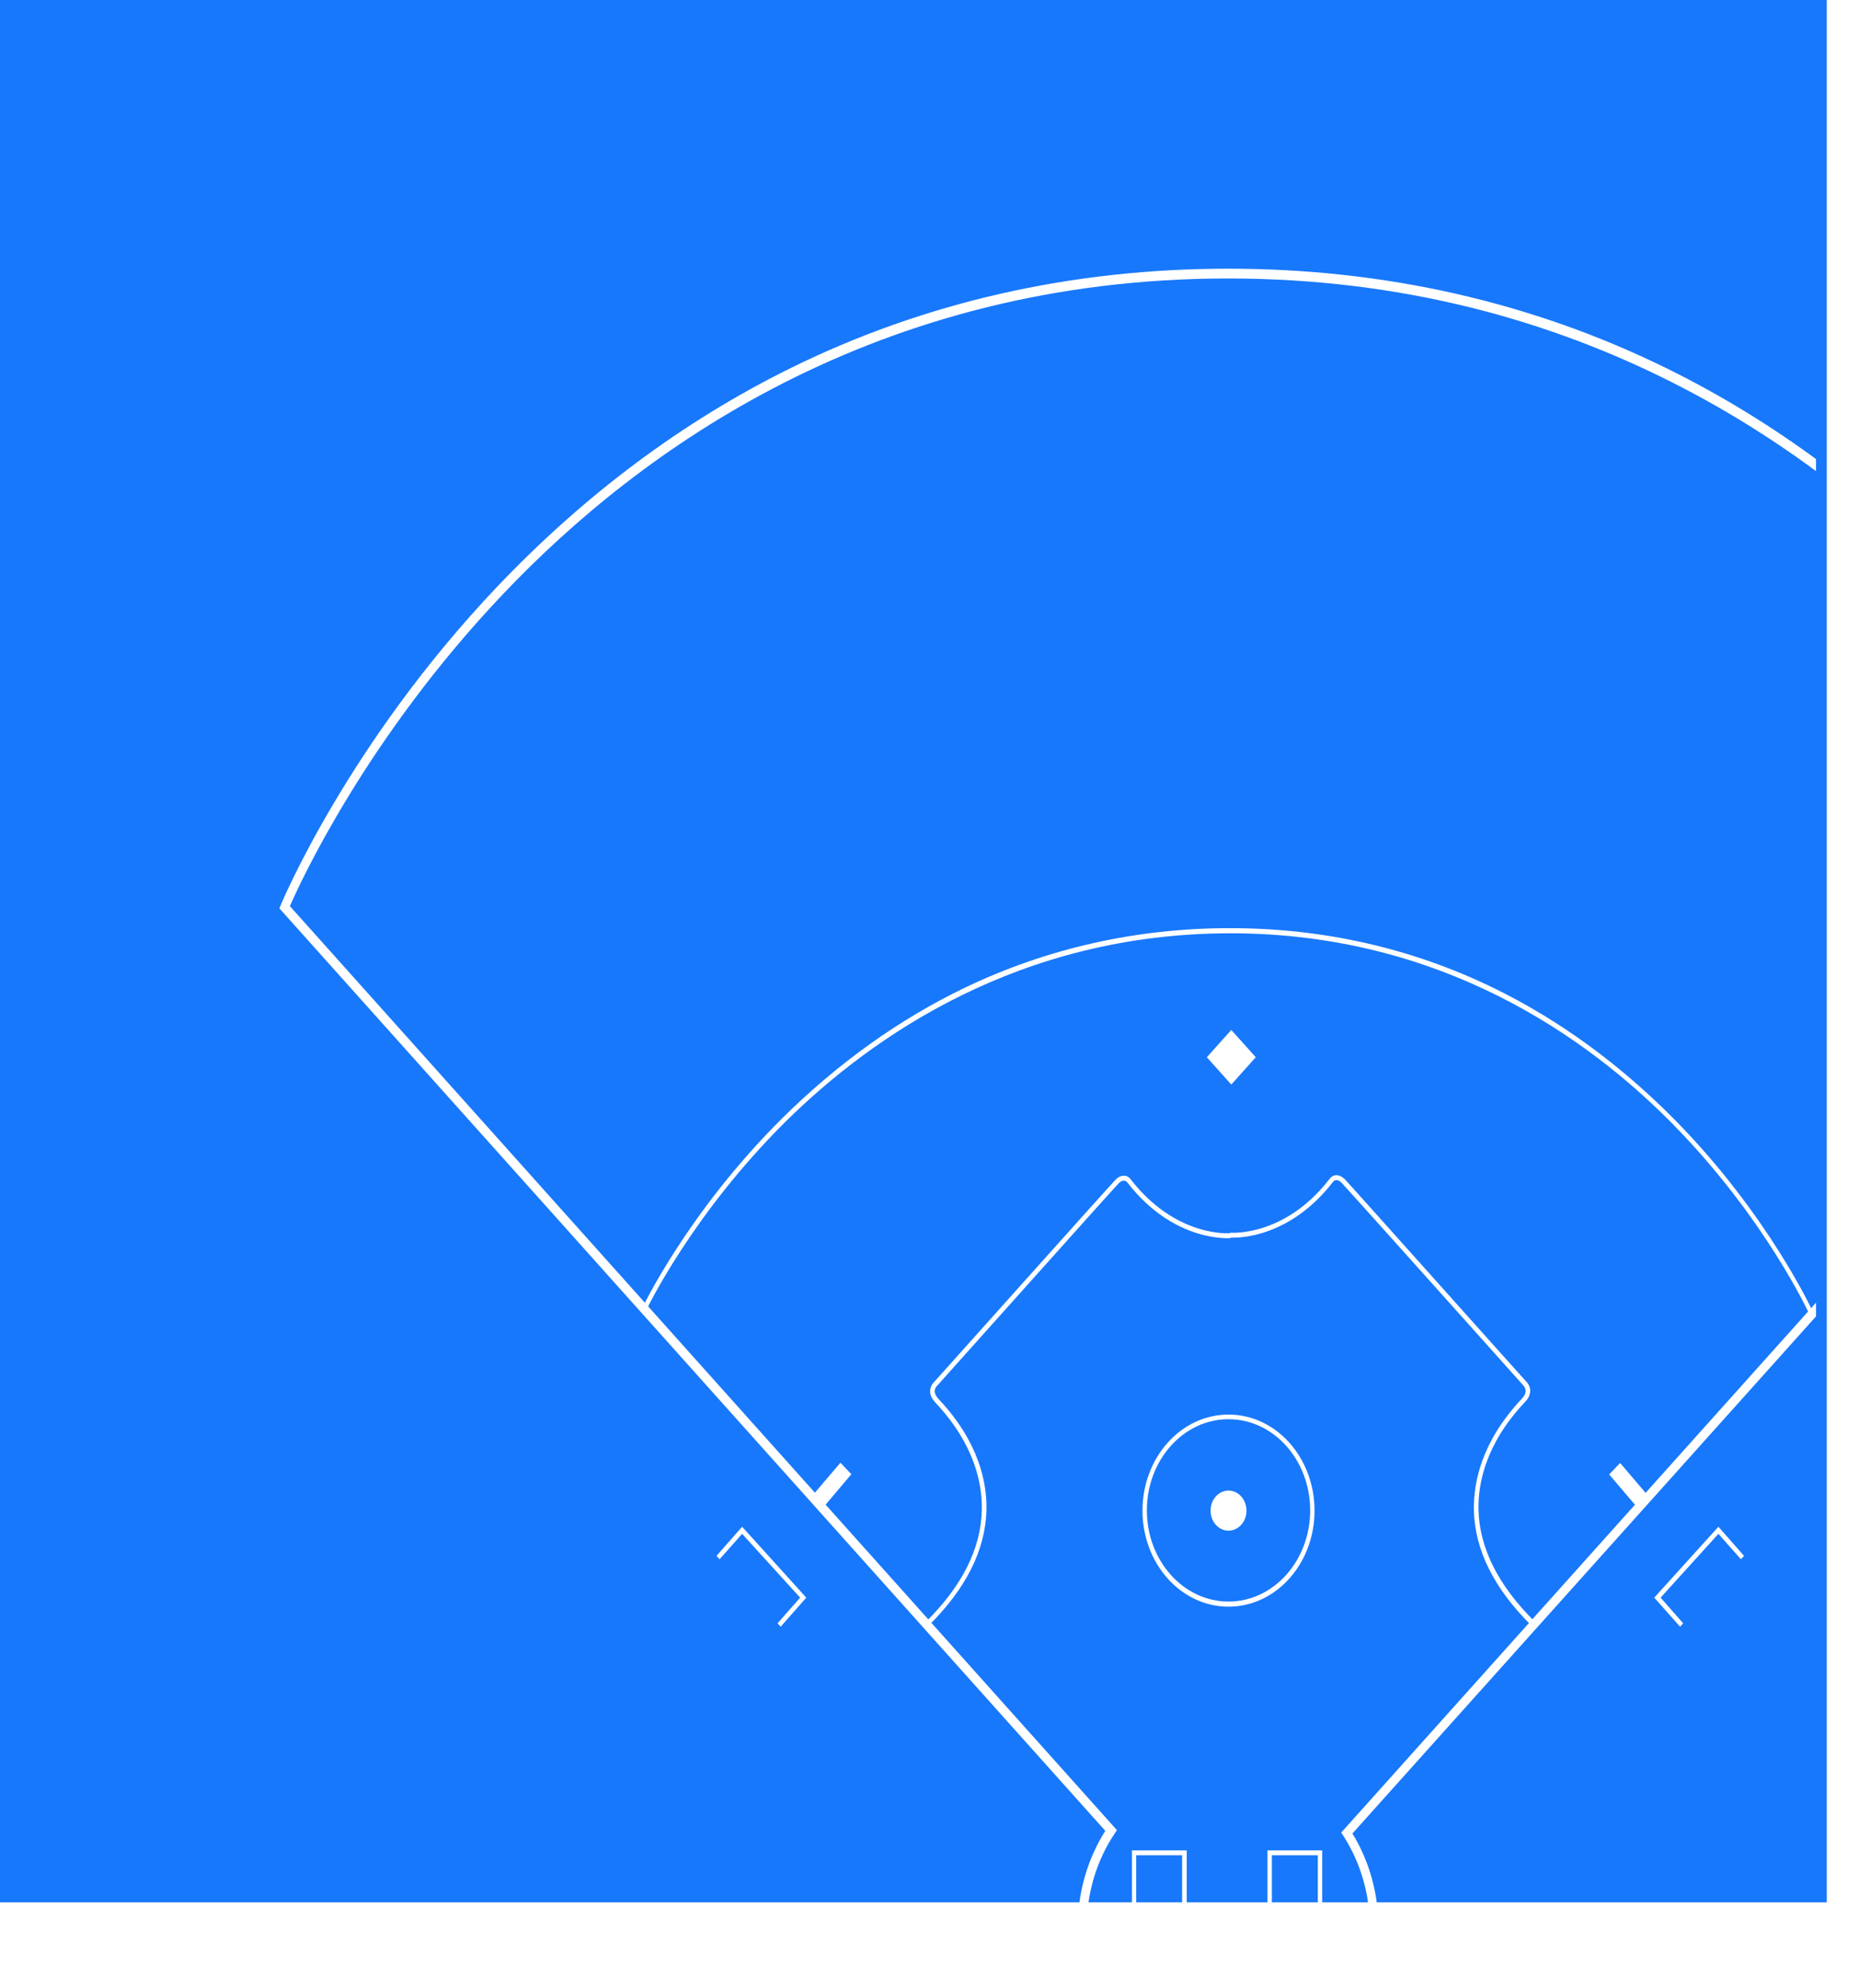 <svg width="173" height="185" viewBox="0 0 173 185" fill="none" xmlns="http://www.w3.org/2000/svg">
<rect y="177" width="177" height="170" transform="rotate(-90 0 177)" fill="#1878FB"/>
<g clip-path="url(#clip0)" filter="url(#filter0_d)">
<path d="M114.286 191C106.566 191 100.292 183.995 100.292 175.376C100.292 172.101 101.188 169.008 102.858 166.347L26 80.517L26.122 80.221C26.183 80.062 32.356 65.234 46.248 50.611C54.417 42.014 63.604 35.169 73.565 30.256C86.012 24.116 99.721 21 114.286 21C128.851 21 142.581 24.116 155.068 30.256C165.07 35.169 174.298 42.014 182.528 50.633C196.522 65.28 202.817 80.13 202.878 80.267L203 80.562L202.796 80.79L125.857 166.597C127.446 169.19 128.281 172.215 128.281 175.376C128.281 183.995 122.007 191 114.286 191ZM26.978 80.312L103.938 166.279L103.734 166.597C102.023 169.144 101.127 172.192 101.127 175.399C101.127 183.518 107.034 190.113 114.306 190.113C121.579 190.113 127.486 183.518 127.486 175.399C127.486 172.306 126.631 169.326 125.021 166.825L124.818 166.506L125.062 166.233L202.022 80.358C201.085 78.243 194.791 64.666 181.957 51.248C169.144 37.875 147.001 21.91 114.286 21.91C81.571 21.91 59.53 37.875 46.819 51.27C34.087 64.666 27.895 78.197 26.978 80.312Z" fill="white"/>
<path d="M114.326 145.492C109.906 145.492 106.321 141.49 106.321 136.555C106.321 131.619 109.906 127.617 114.326 127.617C118.747 127.617 122.332 131.619 122.332 136.555C122.332 141.49 118.747 145.492 114.326 145.492ZM114.326 128.049C110.13 128.049 106.728 131.847 106.728 136.532C106.728 141.217 110.13 145.015 114.326 145.015C118.523 145.015 121.925 141.217 121.925 136.532C121.925 131.847 118.523 128.049 114.326 128.049Z" fill="white"/>
<path d="M114.327 138.419C115.249 138.419 115.997 137.584 115.997 136.555C115.997 135.525 115.249 134.69 114.327 134.69C113.404 134.69 112.656 135.525 112.656 136.555C112.656 137.584 113.404 138.419 114.327 138.419Z" fill="white"/>
<path d="M168.431 118.383C168.39 118.292 164.336 109.4 155.679 100.599C147.714 92.502 134.086 82.837 114.51 82.837C94.913 82.837 81.184 92.389 73.097 100.371C64.358 109.036 60.182 117.815 60.141 117.906L59.774 117.701C59.815 117.61 64.011 108.763 72.811 100.03C77.986 94.913 83.71 90.819 89.821 87.886C97.48 84.224 105.771 82.359 114.469 82.359C123.188 82.359 131.458 84.247 139.056 87.954C145.147 90.933 150.81 95.072 155.923 100.258C164.622 109.104 168.716 118.065 168.757 118.156L168.431 118.383Z" fill="white"/>
<path d="M86.358 147.312L86.093 146.971C89.535 143.605 91.308 140.057 91.369 136.464C91.41 134.076 90.717 130.437 87.111 126.571L87.01 126.457C86.684 126.093 86.521 125.729 86.561 125.365C86.602 124.91 86.887 124.615 86.969 124.546C87.763 123.66 103.286 106.307 103.795 105.784C104.141 105.42 104.467 105.375 104.671 105.397C104.915 105.42 105.139 105.579 105.282 105.807C109.499 111.174 114.449 110.742 114.489 110.742L114.53 111.197C114.469 111.197 109.315 111.651 104.976 106.102L104.956 106.08C104.915 106.011 104.793 105.875 104.63 105.852C104.467 105.829 104.263 105.92 104.08 106.125C103.571 106.648 87.417 124.706 87.254 124.888L87.234 124.91C87.234 124.91 86.989 125.115 86.989 125.411C86.969 125.638 87.091 125.888 87.315 126.138L87.417 126.252C91.124 130.209 91.858 134.007 91.797 136.486C91.715 140.216 89.882 143.855 86.358 147.312Z" fill="white"/>
<path d="M142.581 147.312C139.057 143.855 137.224 140.216 137.163 136.464C137.122 133.985 137.835 130.209 141.542 126.229L141.644 126.116C141.889 125.866 141.99 125.615 141.97 125.365C141.95 125.07 141.726 124.865 141.726 124.865L141.705 124.842C141.542 124.66 125.388 106.603 124.879 106.08C124.696 105.875 124.492 105.784 124.329 105.807C124.146 105.829 124.044 105.966 124.003 106.034L123.983 106.057C119.623 111.606 114.47 111.151 114.429 111.151L114.47 110.696C114.51 110.696 119.481 111.128 123.677 105.761C123.82 105.534 124.044 105.375 124.288 105.352C124.492 105.329 124.798 105.375 125.164 105.738C125.674 106.262 141.196 123.637 141.99 124.501C142.072 124.569 142.357 124.865 142.398 125.32C142.418 125.684 142.276 126.07 141.95 126.411L141.848 126.525C138.242 130.369 137.55 134.03 137.59 136.418C137.651 140.011 139.444 143.559 142.866 146.925L142.581 147.312Z" fill="white"/>
<path d="M75.642 135.304L78.229 132.279L79.105 133.189L76.477 136.259L75.642 135.304Z" fill="white"/>
<path d="M76.478 136.418L75.48 135.304L78.21 132.097L79.228 133.166L76.478 136.418ZM75.785 135.304L76.478 136.077L78.943 133.189L78.21 132.415L75.785 135.304Z" fill="white"/>
<path d="M153.356 135.304L150.769 132.279L149.893 133.189L152.5 136.259L153.356 135.304Z" fill="white"/>
<path d="M152.501 136.418L149.751 133.189L150.77 132.12L153.499 135.326L152.501 136.418ZM150.036 133.211L152.501 136.1L153.194 135.326L150.749 132.461L150.036 133.211Z" fill="white"/>
<path d="M116.862 94.37L114.586 91.83L112.31 94.37L114.586 96.911L116.862 94.37Z" fill="white"/>
<path d="M72.649 147.357L72.363 147.039L74.462 144.651L69.063 138.715L66.965 141.08L66.68 140.762L69.063 138.055L75.032 144.651L72.649 147.357Z" fill="white"/>
<path d="M156.351 147.357L153.947 144.651L159.916 138.055L162.299 140.762L162.014 141.08L159.916 138.715L154.538 144.651L156.636 147.039L156.351 147.357Z" fill="white"/>
<path d="M110.437 177.195H105.344V168.167H110.437V177.195ZM105.731 176.74H110.009V168.621H105.731V176.74Z" fill="white"/>
<path d="M123.046 177.195H117.953V168.167H123.046V177.195ZM118.361 176.74H122.639V168.621H118.361V176.74Z" fill="white"/>
<path d="M115.875 174.33L114.796 176.399C114.572 176.832 114.022 176.832 113.798 176.399L112.718 174.33C112.494 173.898 112.779 173.352 113.227 173.352H115.366C115.814 173.352 116.099 173.898 115.875 174.33Z" fill="white"/>
<path d="M114.286 176.831C114.041 176.831 113.817 176.695 113.695 176.445L112.615 174.375C112.493 174.148 112.493 173.852 112.615 173.602C112.737 173.352 112.962 173.215 113.206 173.215H115.345C115.589 173.215 115.813 173.352 115.936 173.602C116.058 173.852 116.058 174.125 115.936 174.375L114.856 176.445C114.754 176.695 114.53 176.831 114.286 176.831ZM113.206 173.466C113.023 173.466 112.88 173.557 112.799 173.738C112.717 173.898 112.717 174.102 112.799 174.284L113.878 176.354C113.96 176.513 114.123 176.627 114.286 176.627C114.469 176.627 114.612 176.536 114.693 176.354L115.773 174.284C115.854 174.125 115.854 173.92 115.773 173.738C115.691 173.579 115.528 173.466 115.365 173.466H113.206Z" fill="white"/>
</g>
<defs>
<filter id="filter0_d" x="22" y="21" width="151" height="164" filterUnits="userSpaceOnUse" color-interpolation-filters="sRGB">
<feFlood flood-opacity="0" result="BackgroundImageFix"/>
<feColorMatrix in="SourceAlpha" type="matrix" values="0 0 0 0 0 0 0 0 0 0 0 0 0 0 0 0 0 0 127 0"/>
<feOffset dy="4"/>
<feGaussianBlur stdDeviation="2"/>
<feColorMatrix type="matrix" values="0 0 0 0 0 0 0 0 0 0 0 0 0 0 0 0 0 0 0.25 0"/>
<feBlend mode="normal" in2="BackgroundImageFix" result="effect1_dropShadow"/>
<feBlend mode="normal" in="SourceGraphic" in2="effect1_dropShadow" result="shape"/>
</filter>
<clipPath id="clip0">
<rect width="143" height="156" fill="white" transform="translate(26 21)"/>
</clipPath>
</defs>
</svg>
